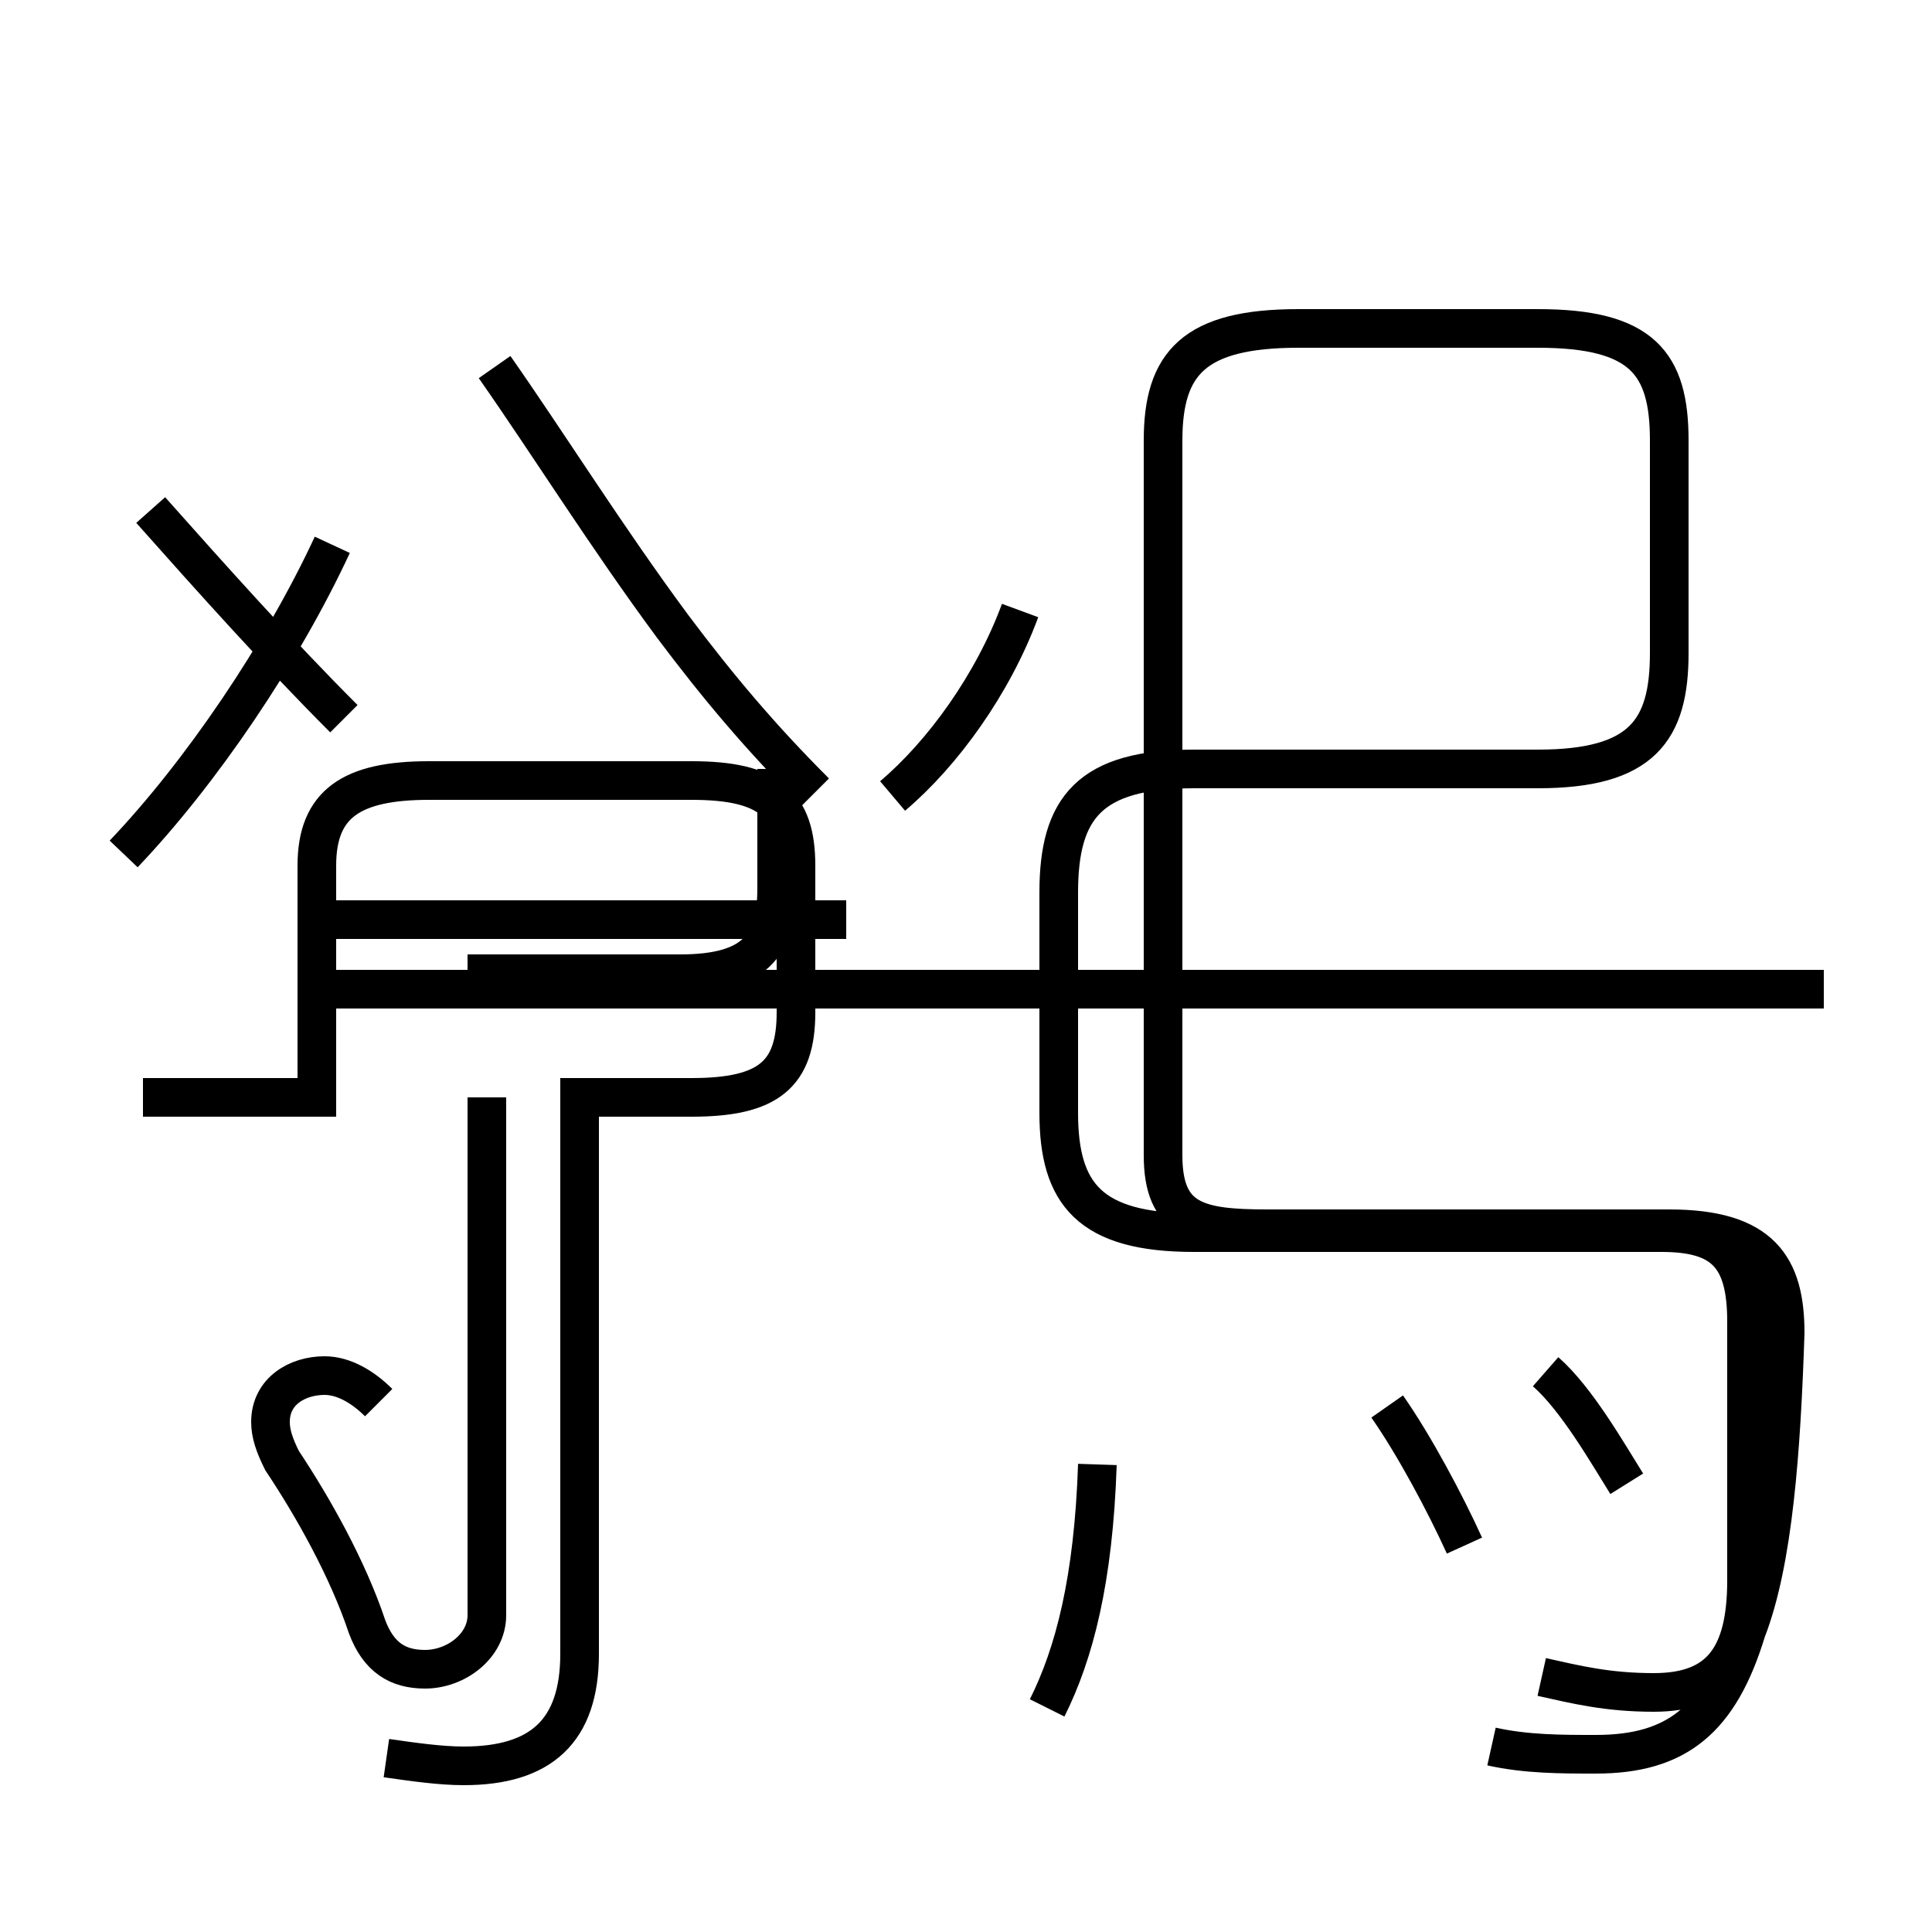 <?xml version='1.0' encoding='utf8'?>
<svg viewBox="0.0 -44.0 50.0 50.0" version="1.1" xmlns="http://www.w3.org/2000/svg">
<rect x="0.0" y="-44.0" width="50.0" height="50.0" fill="#808080" stroke="none"/>
<rect x="-1000" y="-1000" width="2000" height="2000" stroke="white" fill="white"/>
<g style="fill:none; stroke:#000000;  stroke-width:1">
<path d="M 3.2 21.9 C 5.2 24.0 7.3 27.1 8.6 29.9 M 12.8 34.5 C 14.2 32.5 15.7 30.1 17.4 27.8 C 18.6 26.2 19.7 24.9 21.1 23.5 M 23.1 23.4 C 24.4 24.5 25.7 26.3 26.4 28.2 M 3.9 30.8 C 5.5 29.0 7.2 27.1 8.9 25.4 M 10.0 -1.5 C 10.7 -1.6 11.4 -1.7 12.0 -1.7 C 14.0 -1.7 15.0 -0.8 15.0 1.2 L 15.0 15.6 L 17.9 15.6 C 19.9 15.6 20.6 16.2 20.6 17.8 L 20.6 21.6 C 20.6 23.2 19.9 23.8 17.9 23.8 L 11.1 23.8 C 9.1 23.8 8.2 23.2 8.2 21.6 L 8.2 15.6 L 3.7 15.6 M 9.8 7.7 C 9.4 8.1 8.9 8.4 8.4 8.4 C 7.7 8.4 7.0 8.0 7.0 7.2 C 7.0 6.9 7.1 6.6 7.3 6.2 C 8.1 5.0 9.0 3.4 9.5 1.9 C 9.8 1.1 10.3 0.8 11.0 0.8 C 11.8 0.8 12.6 1.4 12.6 2.2 L 12.6 15.6 M 12.1 18.8 L 17.6 18.8 C 19.5 18.8 20.1 19.5 20.1 21.0 L 20.1 24.1 M 21.9 20.2 L 8.1 20.2 M 47.2 18.4 L 8.3 18.4 M 38.6 -1.2 C 39.5 -1.4 40.4 -1.4 41.3 -1.4 C 43.4 -1.4 44.5 -0.5 45.2 1.8 C 45.9 3.6 46.1 6.5 46.2 9.5 C 46.2 11.2 45.6 12.2 43.2 12.2 L 32.8 12.2 C 31.0 12.2 30.1 12.4 30.1 14.1 L 30.1 32.6 C 30.1 34.6 30.9 35.5 33.6 35.5 L 39.8 35.5 C 42.5 35.5 43.2 34.6 43.2 32.6 L 43.2 27.1 C 43.2 25.1 42.5 24.1 39.8 24.1 L 30.9 24.1 C 28.2 24.1 27.4 23.1 27.4 20.9 L 27.4 15.2 C 27.4 13.1 28.2 12.1 30.9 12.1 L 43.0 12.1 C 44.6 12.1 45.2 11.5 45.2 9.8 L 45.2 3.1 C 45.2 1.1 44.5 0.2 42.8 0.2 C 41.6 0.2 40.8 0.4 39.9 0.6 M 27.1 -0.2 C 27.8 1.2 28.3 3.1 28.4 6.1 M 37.9 4.0 C 37.4 5.1 36.6 6.6 35.9 7.6 M 42.1 5.6 C 41.6 6.4 40.8 7.8 40.0 8.5 " transform="scale(1, -1)" />
</g>
</svg>